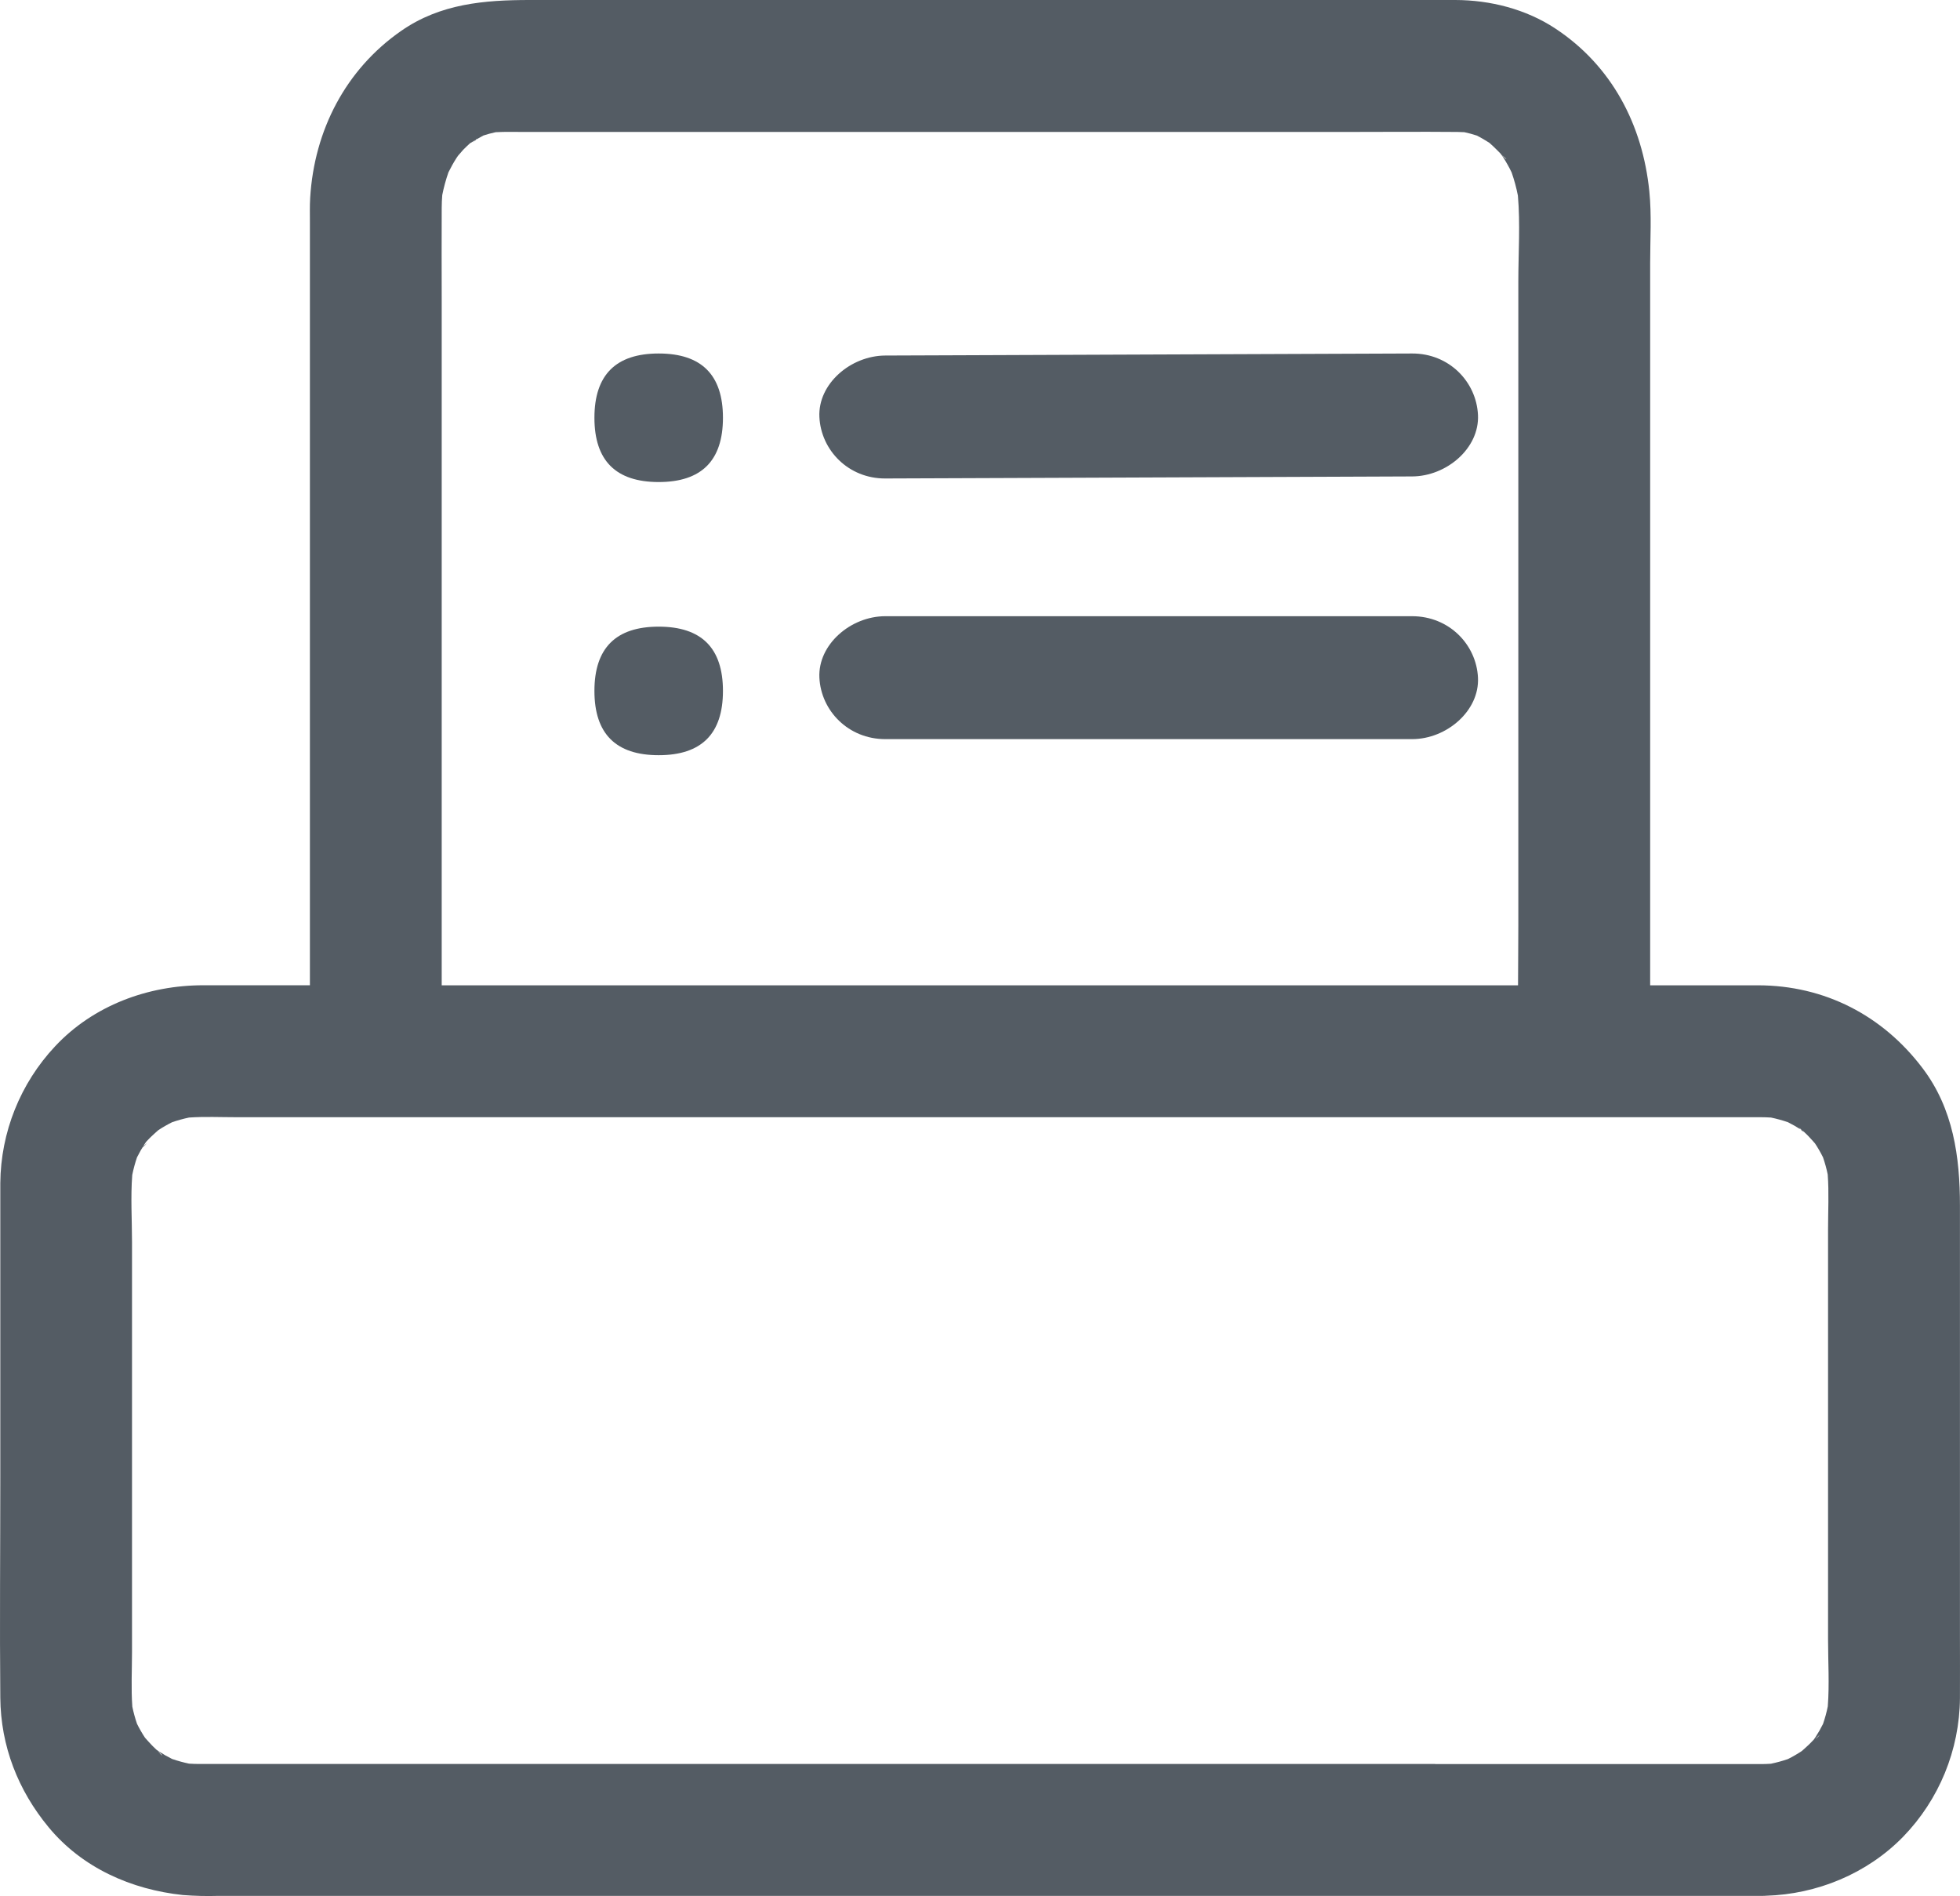 <?xml version="1.0" encoding="UTF-8"?>
<svg width="122px" height="118px" viewBox="0 0 122 118" version="1.1" xmlns="http://www.w3.org/2000/svg" xmlns:xlink="http://www.w3.org/1999/xlink">
    <!-- Generator: Sketch 64 (93537) - https://sketch.com -->
    <title>添加文档@3x</title>
    <desc>Created with Sketch.</desc>
    <g id="页面-1" stroke="none" stroke-width="1" fill="none" fill-rule="evenodd">
        <g id="添加文档" fill="#545C64" fill-rule="nonzero">
            <path d="M121.997,101.751 L121.997,75.041 C121.997,71.998 121.581,69.003 119.677,66.488 C117.19,63.196 113.577,61.327 109.428,61.321 L102.714,61.321 L102.714,16.362 C102.714,14.894 102.811,13.379 102.663,11.914 C102.247,7.773 100.328,4.086 96.795,1.764 C94.976,0.567 92.758,0.005 90.588,0 L32.972,0 C30.157,0 27.411,0.228 24.986,1.911 C21.51,4.321 19.56,8.115 19.307,12.31 C19.277,12.807 19.29,13.308 19.29,13.812 L19.29,61.318 L12.661,61.318 C9.218,61.318 5.817,62.568 3.431,65.116 C1.264,67.424 0.046,70.464 0.019,73.631 L0.019,91.971 C0.019,96.533 -0.024,101.098 0.019,105.661 C0.046,108.673 1.123,111.421 3.031,113.725 C5.121,116.251 8.18,117.598 11.383,117.938 C12.118,117.995 12.856,118.013 13.593,117.991 L109.683,117.991 C109.762,117.991 109.842,117.991 109.919,117.983 C113.102,117.889 116.209,116.611 118.449,114.323 C120.699,112.009 121.97,108.915 121.997,105.687 C122.004,104.371 121.997,103.06 121.997,101.751 L121.997,101.751 Z M112.276,70.475 C112.179,70.393 112.086,70.302 111.999,70.202 C112.009,70.185 112.127,70.296 112.269,70.462 L112.276,70.475 Z M93.754,9.913 C93.655,9.826 93.563,9.734 93.479,9.638 C93.64,9.77 93.772,9.889 93.754,9.913 L93.754,9.913 Z M29.691,8.621 C29.703,8.64 29.571,8.758 29.414,8.896 L29.691,8.621 Z M29.271,8.907 C29.544,8.74 29.817,8.579 30.09,8.433 C30.341,8.351 30.595,8.282 30.853,8.227 C31.446,8.194 32.046,8.212 32.638,8.212 L83.713,8.212 C86.051,8.212 88.39,8.191 90.728,8.212 C90.864,8.212 91.009,8.218 91.149,8.227 C91.41,8.283 91.668,8.352 91.922,8.436 C92.195,8.572 92.446,8.725 92.702,8.885 C92.863,9.029 93.023,9.174 93.175,9.33 C93.196,9.353 93.301,9.457 93.408,9.567 C93.452,9.629 93.495,9.692 93.544,9.756 C93.746,10.069 93.929,10.394 94.09,10.729 C94.255,11.199 94.386,11.681 94.481,12.171 C94.635,13.936 94.508,15.768 94.508,17.524 L94.508,57.558 C94.508,58.811 94.493,60.066 94.49,61.321 L27.494,61.321 L27.494,18.696 C27.494,16.777 27.481,14.856 27.494,12.937 C27.494,12.664 27.508,12.404 27.528,12.139 C27.623,11.659 27.752,11.187 27.913,10.725 C28.064,10.417 28.232,10.117 28.417,9.828 C28.436,9.797 28.47,9.748 28.51,9.692 C28.619,9.565 28.769,9.388 28.829,9.326 C28.971,9.18 29.12,9.039 29.272,8.902 L29.271,8.907 Z M9.158,71.13 C9.078,71.228 8.985,71.32 8.882,71.404 C8.864,71.386 8.992,71.27 9.158,71.13 L9.158,71.13 Z M9.819,108.963 C9.917,109.043 10.01,109.134 10.096,109.234 C10.073,109.261 9.957,109.136 9.819,108.963 L9.819,108.963 Z M89.33,109.782 L12.416,109.782 C12.199,109.782 11.983,109.774 11.767,109.761 C11.411,109.685 11.059,109.589 10.714,109.471 C10.432,109.331 10.159,109.175 9.895,109.003 C9.845,108.97 9.794,108.935 9.745,108.9 C9.595,108.764 9.434,108.596 9.419,108.58 C9.282,108.443 9.16,108.29 9.027,108.15 C8.843,107.871 8.676,107.582 8.528,107.283 C8.409,106.935 8.312,106.579 8.237,106.219 C8.154,105.087 8.217,103.928 8.217,102.806 L8.217,77.291 C8.217,75.925 8.125,74.499 8.232,73.12 C8.308,72.75 8.406,72.385 8.528,72.028 C8.668,71.746 8.824,71.473 8.996,71.209 C9.029,71.157 9.064,71.108 9.098,71.059 C9.235,70.908 9.402,70.747 9.419,70.731 C9.555,70.594 9.708,70.473 9.849,70.34 C10.127,70.156 10.416,69.989 10.715,69.841 C11.059,69.723 11.41,69.626 11.766,69.551 C12.738,69.483 13.73,69.53 14.696,69.53 L109.582,69.53 C109.801,69.53 110.018,69.538 110.235,69.551 C110.592,69.626 110.944,69.722 111.29,69.841 C111.571,69.981 111.845,70.137 112.108,70.309 C112.159,70.342 112.208,70.377 112.258,70.411 C112.409,70.548 112.57,70.716 112.585,70.731 C112.721,70.867 112.843,71.022 112.975,71.162 C113.16,71.44 113.326,71.73 113.474,72.029 C113.594,72.377 113.692,72.732 113.766,73.093 C113.85,74.224 113.787,75.384 113.787,76.506 L113.787,102.027 C113.787,103.392 113.877,104.819 113.771,106.197 C113.696,106.568 113.597,106.932 113.474,107.29 C113.335,107.572 113.178,107.845 113.006,108.109 C112.974,108.159 112.939,108.21 112.904,108.259 C112.768,108.409 112.6,108.57 112.585,108.585 C112.448,108.722 112.295,108.845 112.153,108.977 C111.875,109.161 111.586,109.328 111.288,109.477 C110.941,109.595 110.588,109.692 110.229,109.767 C110.048,109.778 109.866,109.787 109.683,109.788 L89.327,109.788 L89.33,109.782 Z M112.976,108.261 C113.057,108.165 113.148,108.074 113.248,107.989 C113.253,108.015 113.137,108.123 112.971,108.263 L112.976,108.261 Z" id="形状"></path>
            <path d="M55.103,29.778 L66.203,29.736 L83.873,29.667 L87.897,29.651 C90.041,29.643 92.096,27.897 91.997,25.825 C91.897,23.754 90.195,21.991 87.897,22 L76.797,22.043 L59.127,22.112 L55.103,22.127 C52.959,22.136 50.904,23.881 51.003,25.953 C51.103,28.024 52.812,29.787 55.103,29.778 Z M87.897,38.35 L55.103,38.35 C52.958,38.35 50.904,40.108 51.003,42.175 C51.103,44.241 52.812,46 55.103,46 L87.897,46 C90.042,46 92.096,44.24 91.997,42.175 C91.897,40.109 90.195,38.35 87.897,38.35 Z" id="形状"></path>
            <path d="M41,22 L41,22 C43.667,22 45,23.333 45,26 L45,26 C45,28.667 43.667,30 41,30 L41,30 C38.333,30 37,28.667 37,26 L37,26 C37,23.333 38.333,22 41,22 Z" id="路径"></path>
            <path d="M41,39 L41,39 C43.667,39 45,40.333 45,43 L45,43 C45,45.667 43.667,47 41,47 L41,47 C38.333,47 37,45.667 37,43 L37,43 C37,40.333 38.333,39 41,39 Z" id="路径"></path>
        </g>
    </g>
</svg>